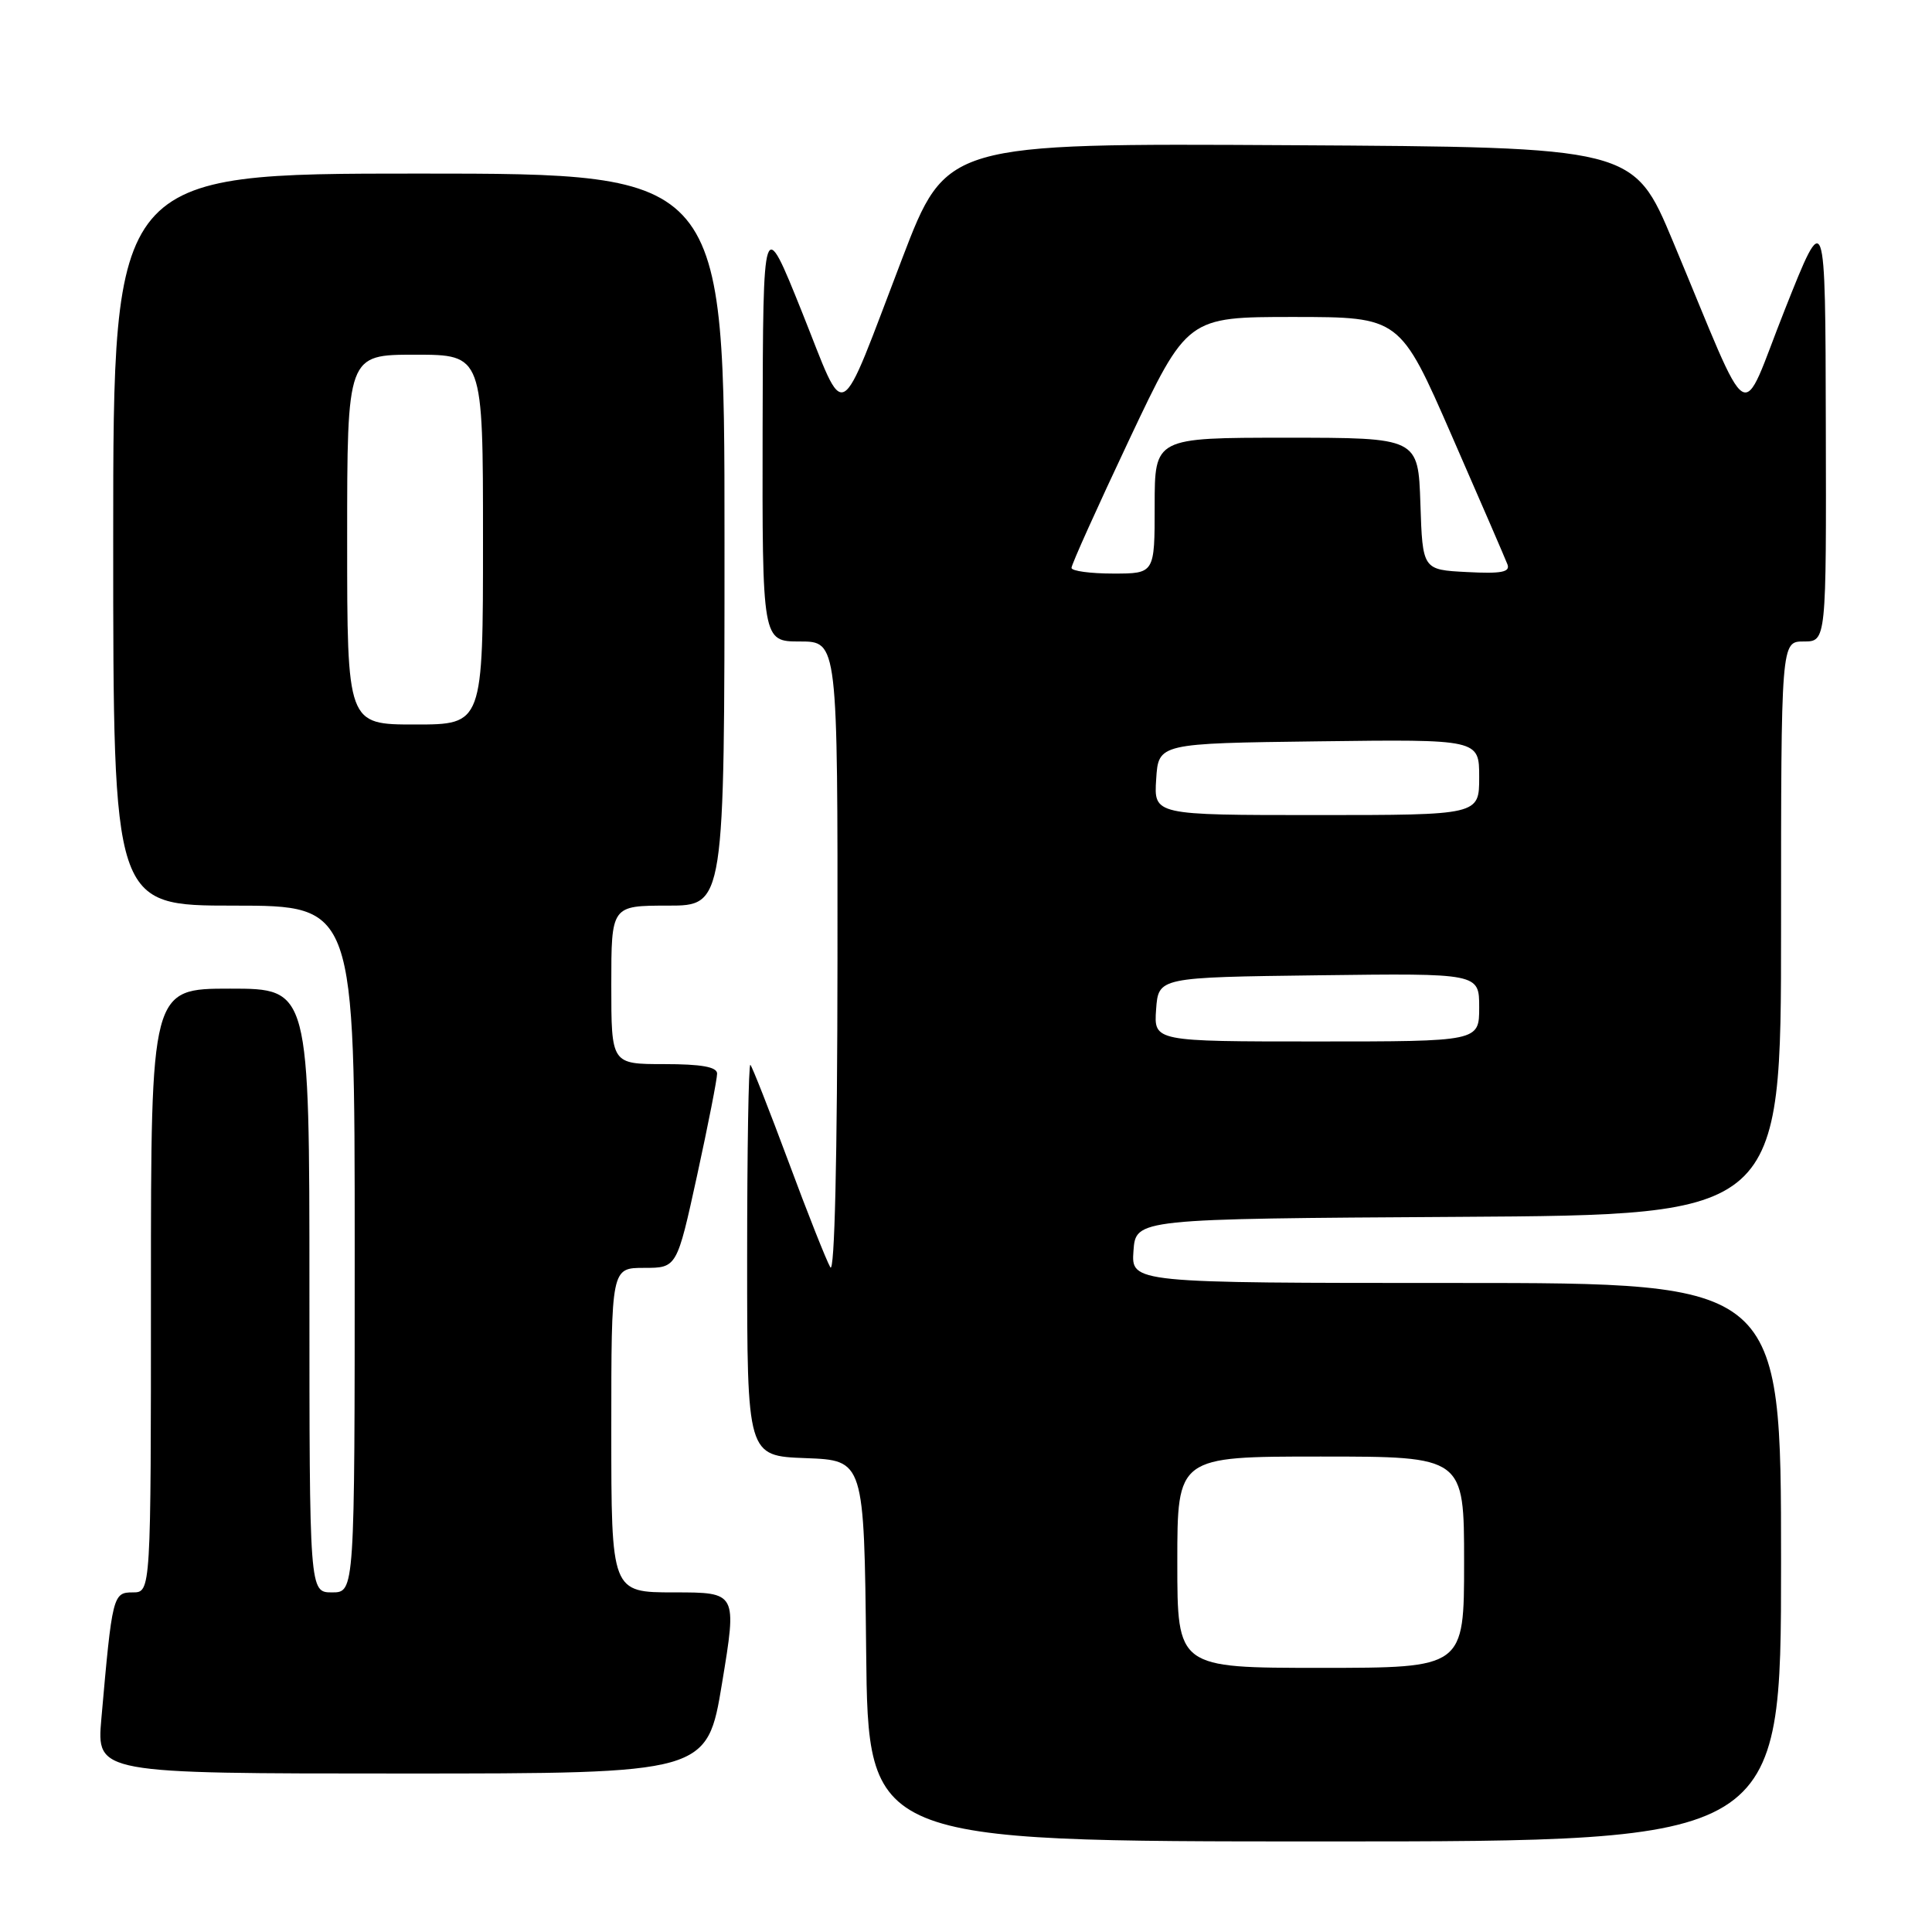 <?xml version="1.0" encoding="UTF-8" standalone="no"?>
<!DOCTYPE svg PUBLIC "-//W3C//DTD SVG 1.1//EN" "http://www.w3.org/Graphics/SVG/1.1/DTD/svg11.dtd" >
<svg xmlns="http://www.w3.org/2000/svg" xmlns:xlink="http://www.w3.org/1999/xlink" version="1.1" viewBox="0 0 256 256">
 <g >
 <path fill="currentColor"
d=" M 236.00 207.00 C 236.00 170.00 236.00 170.00 192.94 170.00 C 149.89 170.00 149.89 170.00 150.19 165.75 C 150.50 161.50 150.50 161.50 193.25 161.24 C 236.00 160.98 236.00 160.98 236.00 122.99 C 236.00 85.00 236.00 85.00 239.00 85.00 C 242.00 85.00 242.00 85.00 241.93 56.25 C 241.87 27.50 241.87 27.50 236.51 41.00 C 230.40 56.39 232.38 57.58 221.68 32.00 C 216.45 19.50 216.45 19.50 170.92 19.24 C 125.39 18.98 125.39 18.98 119.55 34.24 C 110.85 56.96 112.24 56.23 106.25 41.30 C 101.11 28.50 101.11 28.50 101.05 56.75 C 101.00 85.00 101.00 85.00 106.00 85.00 C 111.00 85.00 111.00 85.00 110.97 127.25 C 110.95 153.56 110.59 168.90 110.02 167.92 C 109.51 167.05 107.01 160.76 104.48 153.93 C 101.94 147.11 99.67 141.33 99.43 141.10 C 99.19 140.86 99.00 152.42 99.00 166.79 C 99.00 192.92 99.00 192.92 106.75 193.21 C 114.50 193.50 114.50 193.50 114.77 218.75 C 115.03 244.00 115.03 244.00 175.52 244.00 C 236.00 244.00 236.00 244.00 236.00 207.00 Z  M 95.68 223.00 C 97.66 211.00 97.66 211.00 89.33 211.00 C 81.00 211.00 81.00 211.00 81.00 189.50 C 81.00 168.00 81.00 168.00 85.35 168.00 C 89.69 168.00 89.69 168.00 92.37 155.75 C 93.84 149.01 95.03 142.94 95.02 142.25 C 95.01 141.37 92.92 141.00 88.00 141.00 C 81.00 141.00 81.00 141.00 81.00 130.50 C 81.00 120.00 81.00 120.00 88.50 120.00 C 96.00 120.00 96.00 120.00 96.00 71.50 C 96.00 23.00 96.00 23.00 55.50 23.00 C 15.00 23.00 15.00 23.00 15.00 71.50 C 15.00 120.00 15.00 120.00 31.00 120.00 C 47.00 120.00 47.00 120.00 47.00 165.50 C 47.00 211.00 47.00 211.00 44.00 211.00 C 41.00 211.00 41.00 211.00 41.00 171.00 C 41.00 131.00 41.00 131.00 30.50 131.00 C 20.00 131.00 20.00 131.00 20.00 171.00 C 20.00 211.00 20.00 211.00 17.59 211.00 C 14.96 211.00 14.87 211.40 13.43 227.75 C 12.80 235.00 12.80 235.00 53.25 235.00 C 93.70 235.00 93.70 235.00 95.68 223.00 Z  M 156.00 207.00 C 156.00 193.00 156.00 193.00 175.00 193.00 C 194.00 193.00 194.00 193.00 194.00 207.00 C 194.00 221.00 194.00 221.00 175.00 221.00 C 156.00 221.00 156.00 221.00 156.00 207.00 Z  M 153.19 133.75 C 153.50 129.50 153.50 129.50 174.75 129.23 C 196.00 128.96 196.00 128.96 196.00 133.48 C 196.00 138.00 196.00 138.00 174.44 138.00 C 152.89 138.00 152.89 138.00 153.19 133.75 Z  M 153.20 103.25 C 153.50 98.50 153.50 98.50 174.75 98.23 C 196.00 97.96 196.00 97.96 196.00 102.98 C 196.00 108.00 196.00 108.00 174.45 108.00 C 152.89 108.00 152.89 108.00 153.20 103.25 Z  M 141.98 75.25 C 141.96 74.84 145.41 67.19 149.63 58.25 C 157.31 42.00 157.31 42.00 171.41 42.00 C 185.50 42.01 185.50 42.01 192.36 57.72 C 196.14 66.36 199.46 74.04 199.74 74.77 C 200.14 75.81 198.96 76.04 194.38 75.80 C 188.50 75.50 188.50 75.50 188.21 66.75 C 187.92 58.00 187.92 58.00 170.46 58.00 C 153.00 58.00 153.00 58.00 153.00 67.00 C 153.00 76.00 153.00 76.00 147.50 76.00 C 144.47 76.00 141.99 75.66 141.98 75.25 Z  M 46.00 71.50 C 46.00 47.00 46.00 47.00 55.00 47.00 C 64.00 47.00 64.00 47.00 64.00 71.50 C 64.00 96.00 64.00 96.00 55.00 96.00 C 46.00 96.00 46.00 96.00 46.00 71.50 Z "/>
</g>
</svg>